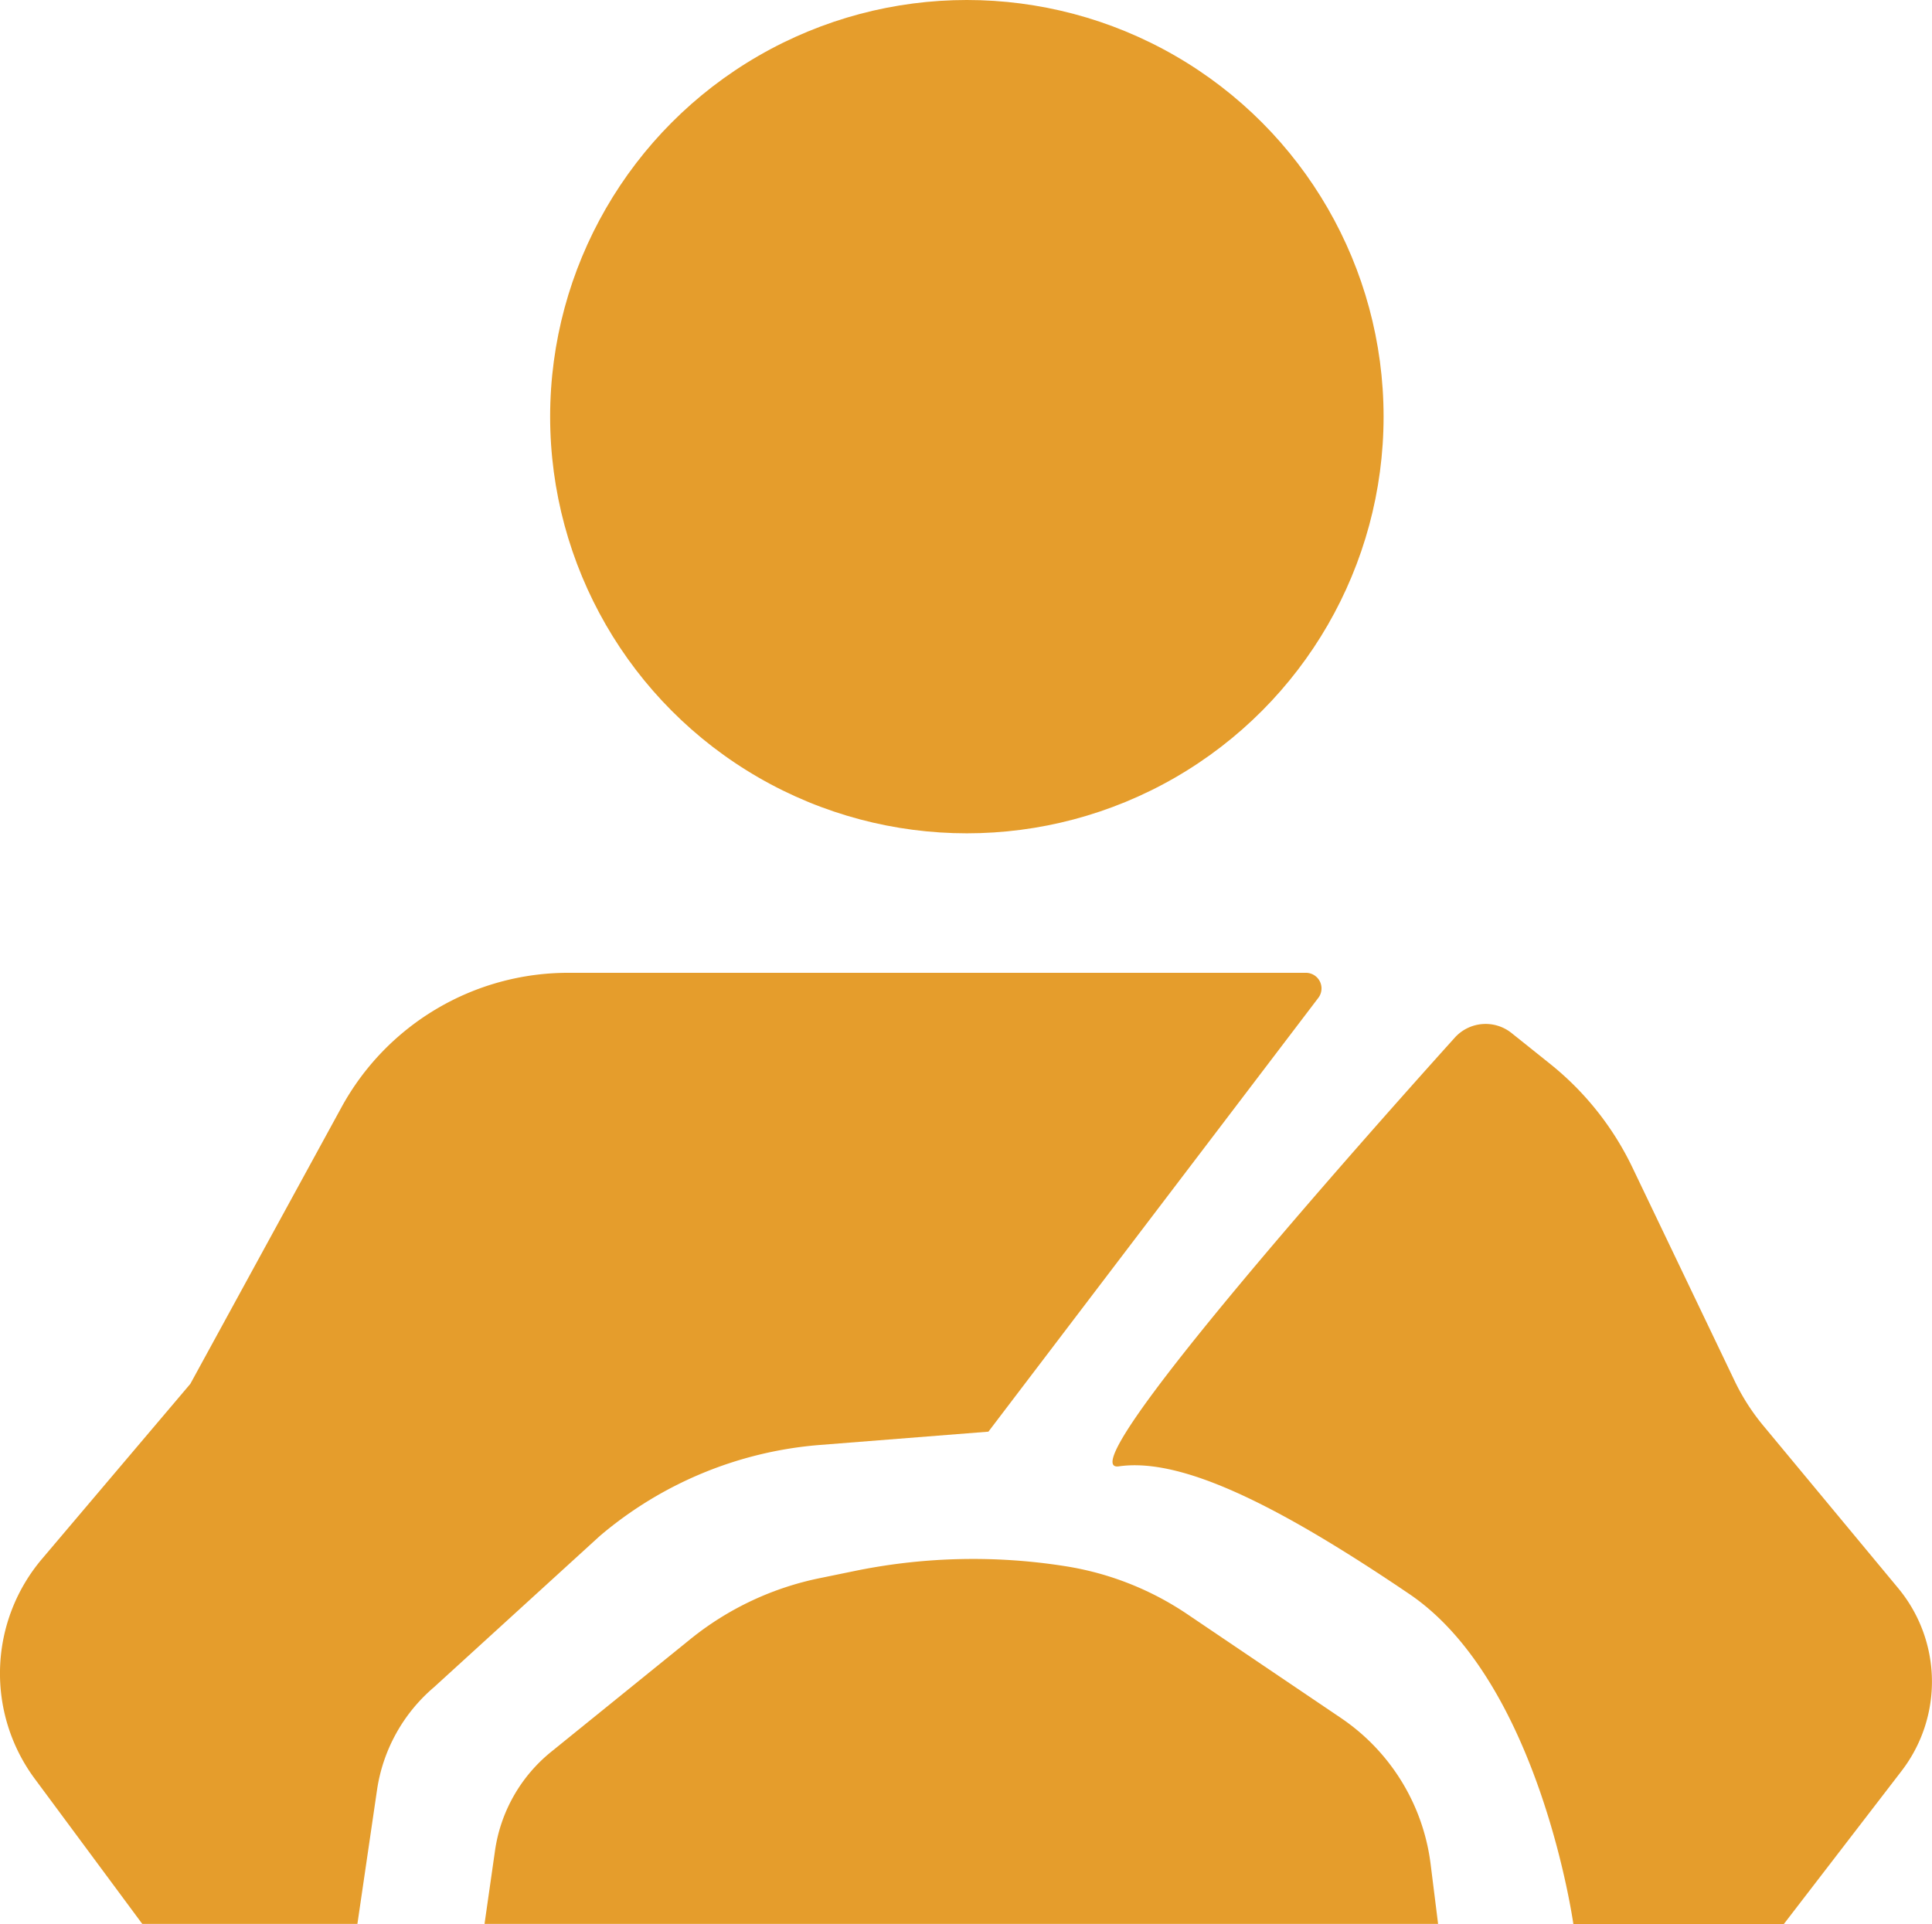 <svg xmlns="http://www.w3.org/2000/svg" width="25.731" height="25.632" viewBox="0 0 25.731 25.632">
  <g id="Driver" transform="translate(-93.288 -673)">
    <g id="e" transform="translate(93.287 673)">
      <circle id="e-2" data-name="e" cx="5.55" cy="5.55" r="5.55" transform="translate(7.328 0)" fill="#e59d2c"/>
      <path id="e-3" data-name="e" d="M199.732,307.738l-4.393,5.777-2.269.179a5.155,5.155,0,0,0-2.906,1.21l-2.209,2.015a2.222,2.222,0,0,0-.759,1.371l-.261,1.782H184.07l-1.434-1.936a2.358,2.358,0,0,1,.1-2.928l1.974-2.33,2.013-3.684a3.441,3.441,0,0,1,3.02-1.791h9.825a.208.208,0,0,1,.164.335Z" transform="translate(-182.174 -294.445)" fill="#e59d2c"/>
      <path id="e-4" data-name="e" d="M222.614,361.151h12.7l-.1-.8a2.762,2.762,0,0,0-1.194-1.943l-2.045-1.382a4.02,4.02,0,0,0-1.619-.639h0a7.854,7.854,0,0,0-2.774.055l-.487.1a4.02,4.02,0,0,0-1.741.817l-1.853,1.5a2.072,2.072,0,0,0-.747,1.314Z" transform="translate(-216.16 -335.524)" fill="#e59d2c"/>
      <path id="e-5" data-name="e" d="M280.341,311.791l.5.4a3.96,3.96,0,0,1,1.11,1.391l1.357,2.834a2.873,2.873,0,0,0,.382.6l1.8,2.169a1.95,1.95,0,0,1,.046,2.435l-1.571,2.043h-2.8s-.448-3.223-2.186-4.4-3.026-1.821-3.867-1.7c-.713.107,3.252-4.354,4.472-5.709A.553.553,0,0,1,280.341,311.791Z" transform="translate(-260.209 -298.031)" fill="#e59d2c"/>
    </g>
  </g>
</svg>
